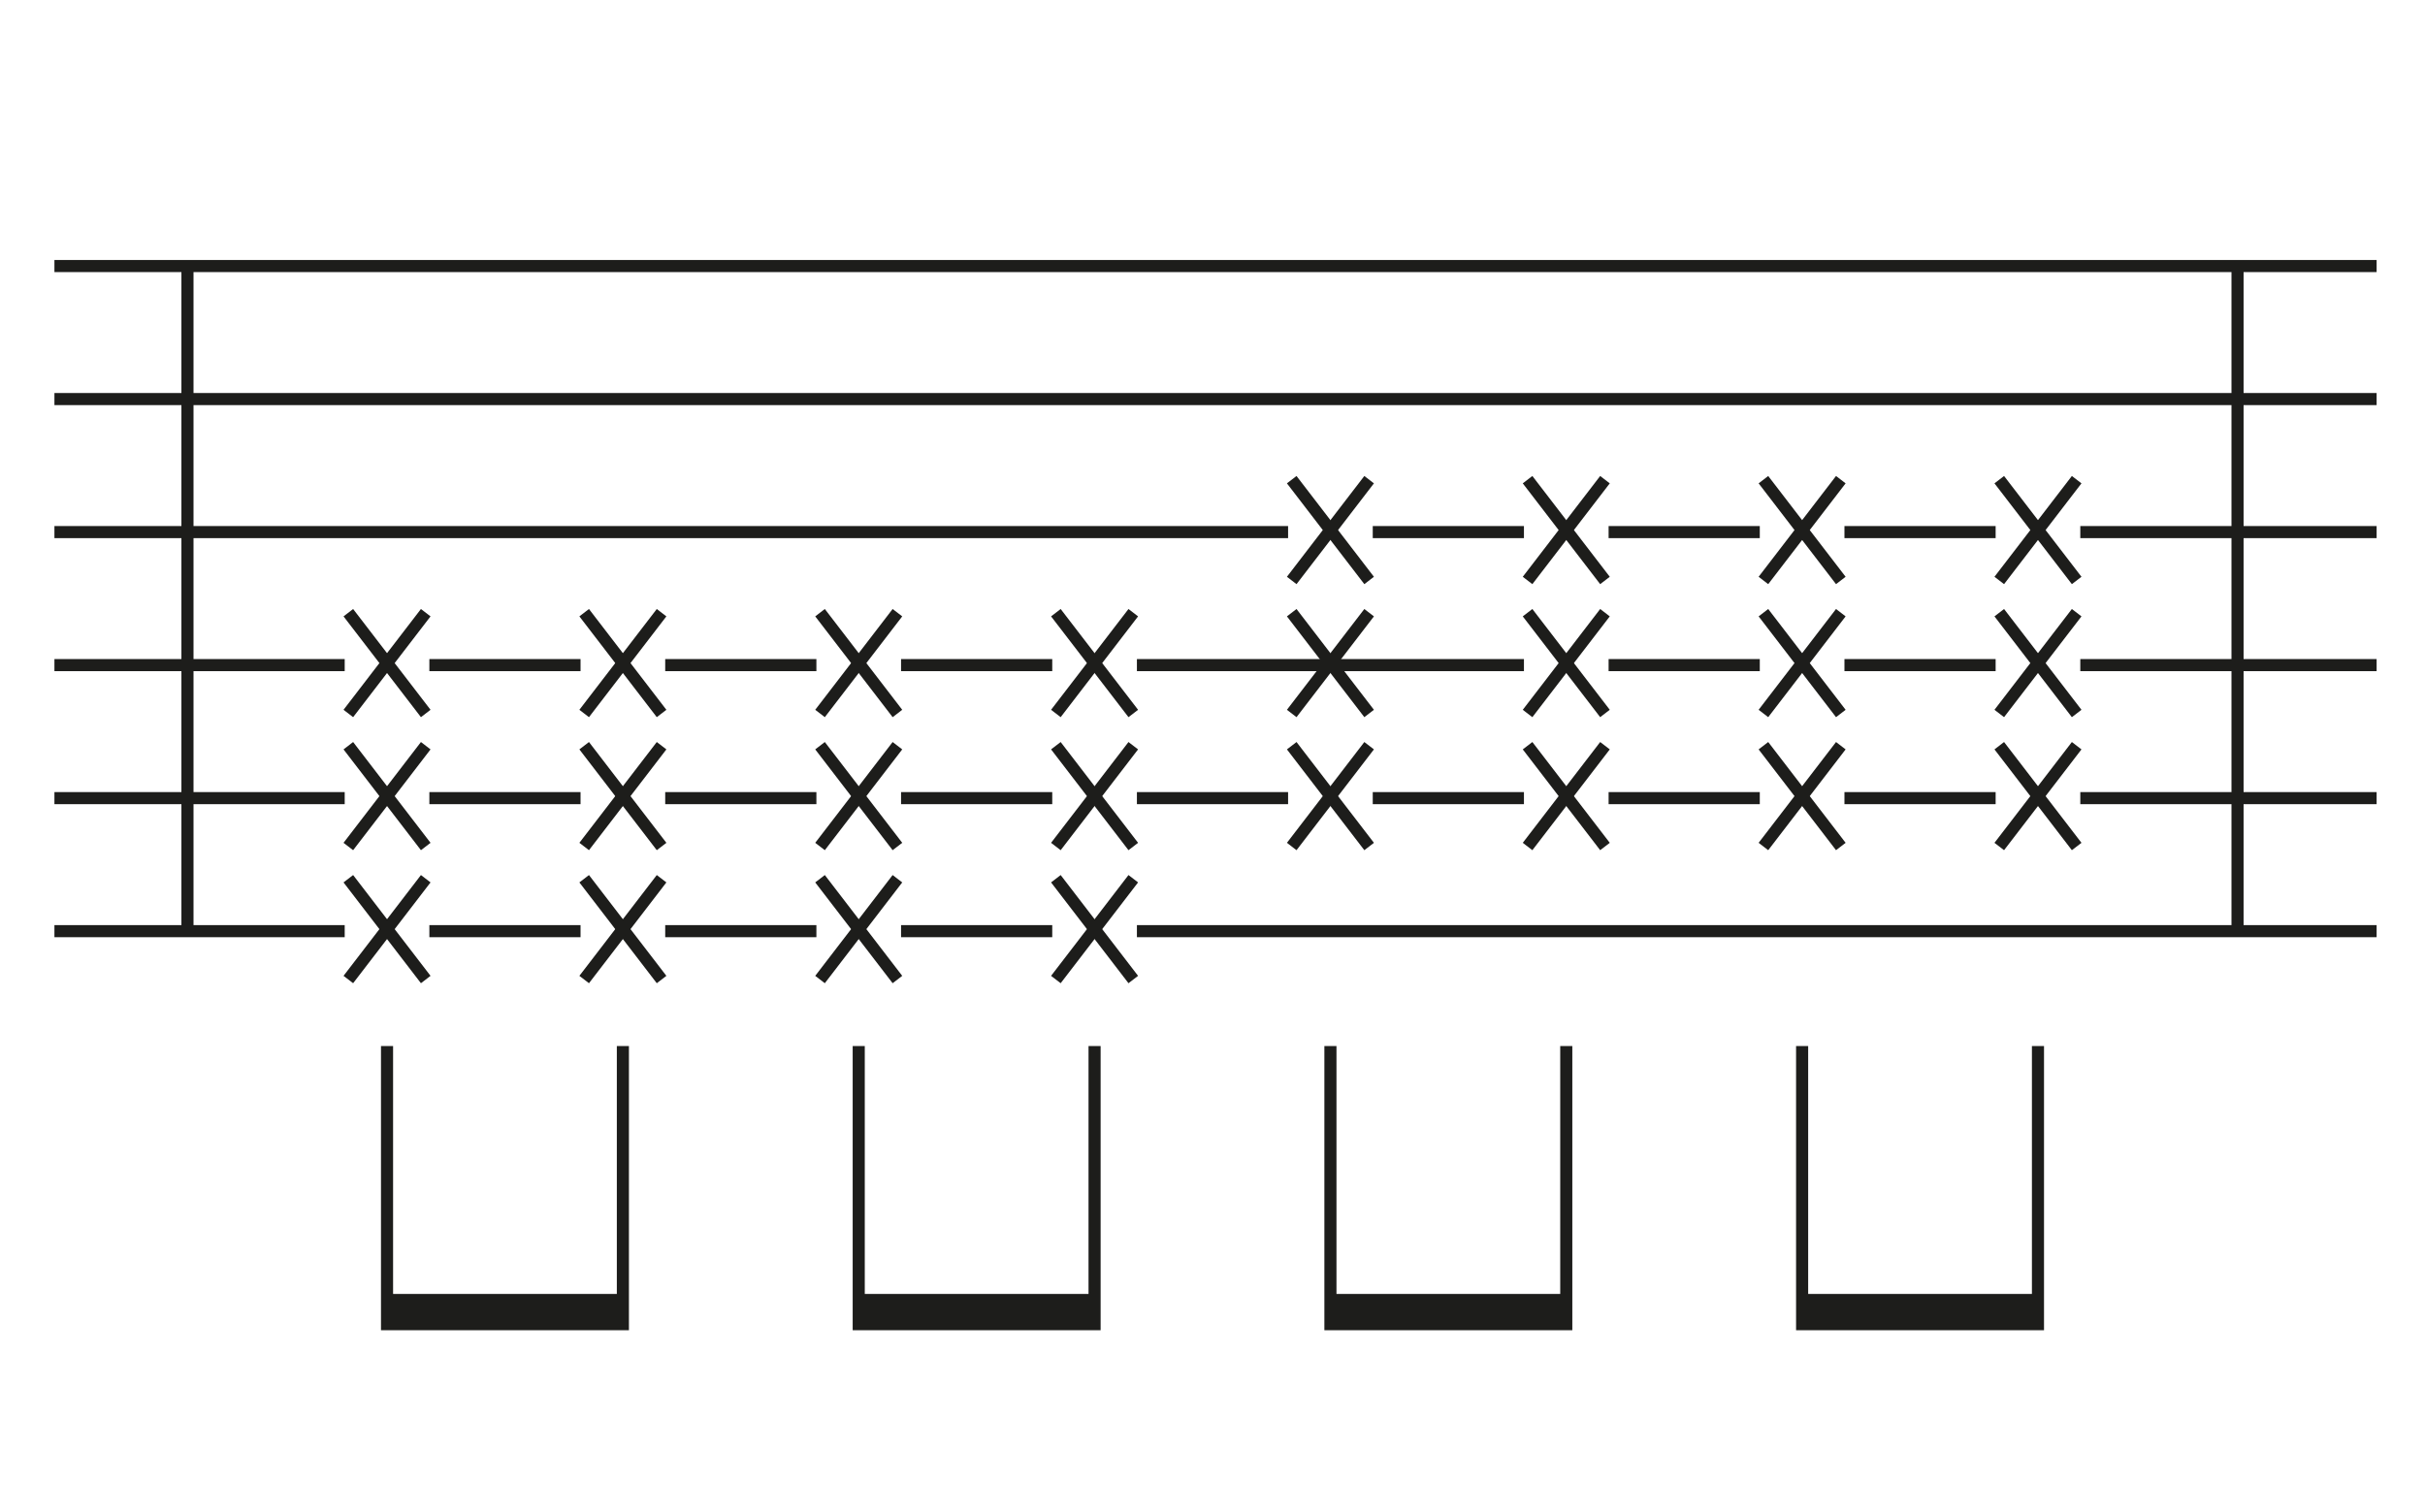 <svg id="Layer_1" data-name="Layer 1" xmlns="http://www.w3.org/2000/svg" width="401" height="250" viewBox="0 0 401 250"><defs><style>.cls-1{fill:none;stroke:#1d1d1b;stroke-width:2px;}.cls-2{fill:#1d1d1b;}</style></defs><title>rythm</title><line class="cls-1" x1="9" y1="44" x2="393" y2="44"/><line class="cls-1" x1="9" y1="66" x2="393" y2="66"/><line class="cls-1" x1="252" y1="88" x2="227" y2="88"/><line class="cls-1" x1="330" y1="88" x2="305" y2="88"/><line class="cls-1" x1="393" y1="88" x2="344" y2="88"/><line class="cls-1" x1="291" y1="88" x2="266" y2="88"/><line class="cls-1" x1="213" y1="88" x2="9" y2="88"/><line class="cls-1" x1="57" y1="110" x2="9" y2="110"/><line class="cls-1" x1="135" y1="110" x2="110" y2="110"/><polyline class="cls-1" points="188 110 213 110 227 110 252 110"/><line class="cls-1" x1="330" y1="110" x2="305" y2="110"/><line class="cls-1" x1="393" y1="110" x2="344" y2="110"/><line class="cls-1" x1="291" y1="110" x2="266" y2="110"/><line class="cls-1" x1="174" y1="110" x2="149" y2="110"/><line class="cls-1" x1="96" y1="110" x2="71" y2="110"/><line class="cls-1" x1="57" y1="132" x2="9" y2="132"/><line class="cls-1" x1="135" y1="132" x2="110" y2="132"/><line class="cls-1" x1="213" y1="132" x2="188" y2="132"/><line class="cls-1" x1="291" y1="132" x2="266" y2="132"/><line class="cls-1" x1="393" y1="132" x2="344" y2="132"/><line class="cls-1" x1="330" y1="132" x2="305" y2="132"/><line class="cls-1" x1="252" y1="132" x2="227" y2="132"/><line class="cls-1" x1="174" y1="132" x2="149" y2="132"/><line class="cls-1" x1="96" y1="132" x2="71" y2="132"/><line class="cls-1" x1="57" y1="154" x2="9" y2="154"/><line class="cls-1" x1="135" y1="154" x2="110" y2="154"/><line class="cls-1" x1="393" y1="154" x2="188" y2="154"/><line class="cls-1" x1="174" y1="154" x2="149" y2="154"/><line class="cls-1" x1="96" y1="154" x2="71" y2="154"/><line class="cls-1" x1="57.6" y1="101.33" x2="70.4" y2="118"/><line class="cls-1" x1="70.4" y1="101.33" x2="57.6" y2="118"/><line class="cls-1" x1="57.6" y1="123.33" x2="70.4" y2="140"/><line class="cls-1" x1="70.4" y1="123.33" x2="57.6" y2="140"/><line class="cls-1" x1="57.6" y1="145.33" x2="70.4" y2="162"/><line class="cls-1" x1="70.4" y1="145.33" x2="57.6" y2="162"/><line class="cls-1" x1="96.6" y1="101.33" x2="109.4" y2="118"/><line class="cls-1" x1="109.4" y1="101.33" x2="96.6" y2="118"/><line class="cls-1" x1="96.6" y1="123.33" x2="109.4" y2="140"/><line class="cls-1" x1="109.4" y1="123.33" x2="96.6" y2="140"/><line class="cls-1" x1="96.6" y1="145.33" x2="109.4" y2="162"/><line class="cls-1" x1="109.4" y1="145.33" x2="96.6" y2="162"/><line class="cls-1" x1="135.6" y1="101.33" x2="148.4" y2="118"/><line class="cls-1" x1="148.4" y1="101.33" x2="135.6" y2="118"/><line class="cls-1" x1="135.6" y1="123.33" x2="148.4" y2="140"/><line class="cls-1" x1="148.4" y1="123.33" x2="135.6" y2="140"/><line class="cls-1" x1="135.6" y1="145.33" x2="148.4" y2="162"/><line class="cls-1" x1="148.4" y1="145.33" x2="135.6" y2="162"/><line class="cls-1" x1="174.6" y1="101.33" x2="187.4" y2="118"/><line class="cls-1" x1="187.4" y1="101.33" x2="174.6" y2="118"/><line class="cls-1" x1="174.6" y1="123.33" x2="187.4" y2="140"/><line class="cls-1" x1="187.4" y1="123.33" x2="174.6" y2="140"/><line class="cls-1" x1="174.6" y1="145.33" x2="187.4" y2="162"/><line class="cls-1" x1="187.4" y1="145.33" x2="174.6" y2="162"/><line class="cls-1" x1="213.6" y1="79.33" x2="226.4" y2="96"/><line class="cls-1" x1="226.4" y1="79.33" x2="213.6" y2="96"/><line class="cls-1" x1="213.6" y1="101.33" x2="226.4" y2="118"/><line class="cls-1" x1="226.4" y1="101.33" x2="213.6" y2="118"/><line class="cls-1" x1="213.6" y1="123.33" x2="226.4" y2="140"/><line class="cls-1" x1="226.4" y1="123.33" x2="213.6" y2="140"/><line class="cls-1" x1="252.6" y1="79.33" x2="265.4" y2="96"/><line class="cls-1" x1="265.4" y1="79.33" x2="252.6" y2="96"/><line class="cls-1" x1="252.6" y1="101.33" x2="265.4" y2="118"/><line class="cls-1" x1="265.4" y1="101.33" x2="252.6" y2="118"/><line class="cls-1" x1="252.6" y1="123.33" x2="265.4" y2="140"/><line class="cls-1" x1="265.4" y1="123.33" x2="252.6" y2="140"/><line class="cls-1" x1="291.6" y1="79.33" x2="304.4" y2="96"/><line class="cls-1" x1="304.4" y1="79.33" x2="291.6" y2="96"/><line class="cls-1" x1="291.6" y1="101.33" x2="304.4" y2="118"/><line class="cls-1" x1="304.4" y1="101.33" x2="291.6" y2="118"/><line class="cls-1" x1="291.6" y1="123.33" x2="304.4" y2="140"/><line class="cls-1" x1="304.4" y1="123.33" x2="291.6" y2="140"/><line class="cls-1" x1="330.6" y1="79.33" x2="343.4" y2="96"/><line class="cls-1" x1="343.4" y1="79.33" x2="330.6" y2="96"/><line class="cls-1" x1="330.6" y1="101.33" x2="343.4" y2="118"/><line class="cls-1" x1="343.4" y1="101.33" x2="330.6" y2="118"/><line class="cls-1" x1="330.6" y1="123.33" x2="343.4" y2="140"/><line class="cls-1" x1="343.4" y1="123.33" x2="330.6" y2="140"/><polyline class="cls-1" points="64 173 64 219 103 219 103 173"/><polyline class="cls-1" points="142 173 142 219 181 219 181 173"/><polyline class="cls-1" points="220 173 220 219 259 219 259 173"/><polyline class="cls-1" points="298 173 298 219 337 219 337 173"/><rect class="cls-2" x="64" y="214" width="39" height="5"/><rect class="cls-2" x="142" y="214" width="39" height="5"/><rect class="cls-2" x="220" y="214" width="39" height="5"/><rect class="cls-2" x="298" y="214" width="39" height="5"/><line class="cls-1" x1="31" y1="44" x2="31" y2="154"/><line class="cls-1" x1="370" y1="44" x2="370" y2="154"/></svg>
